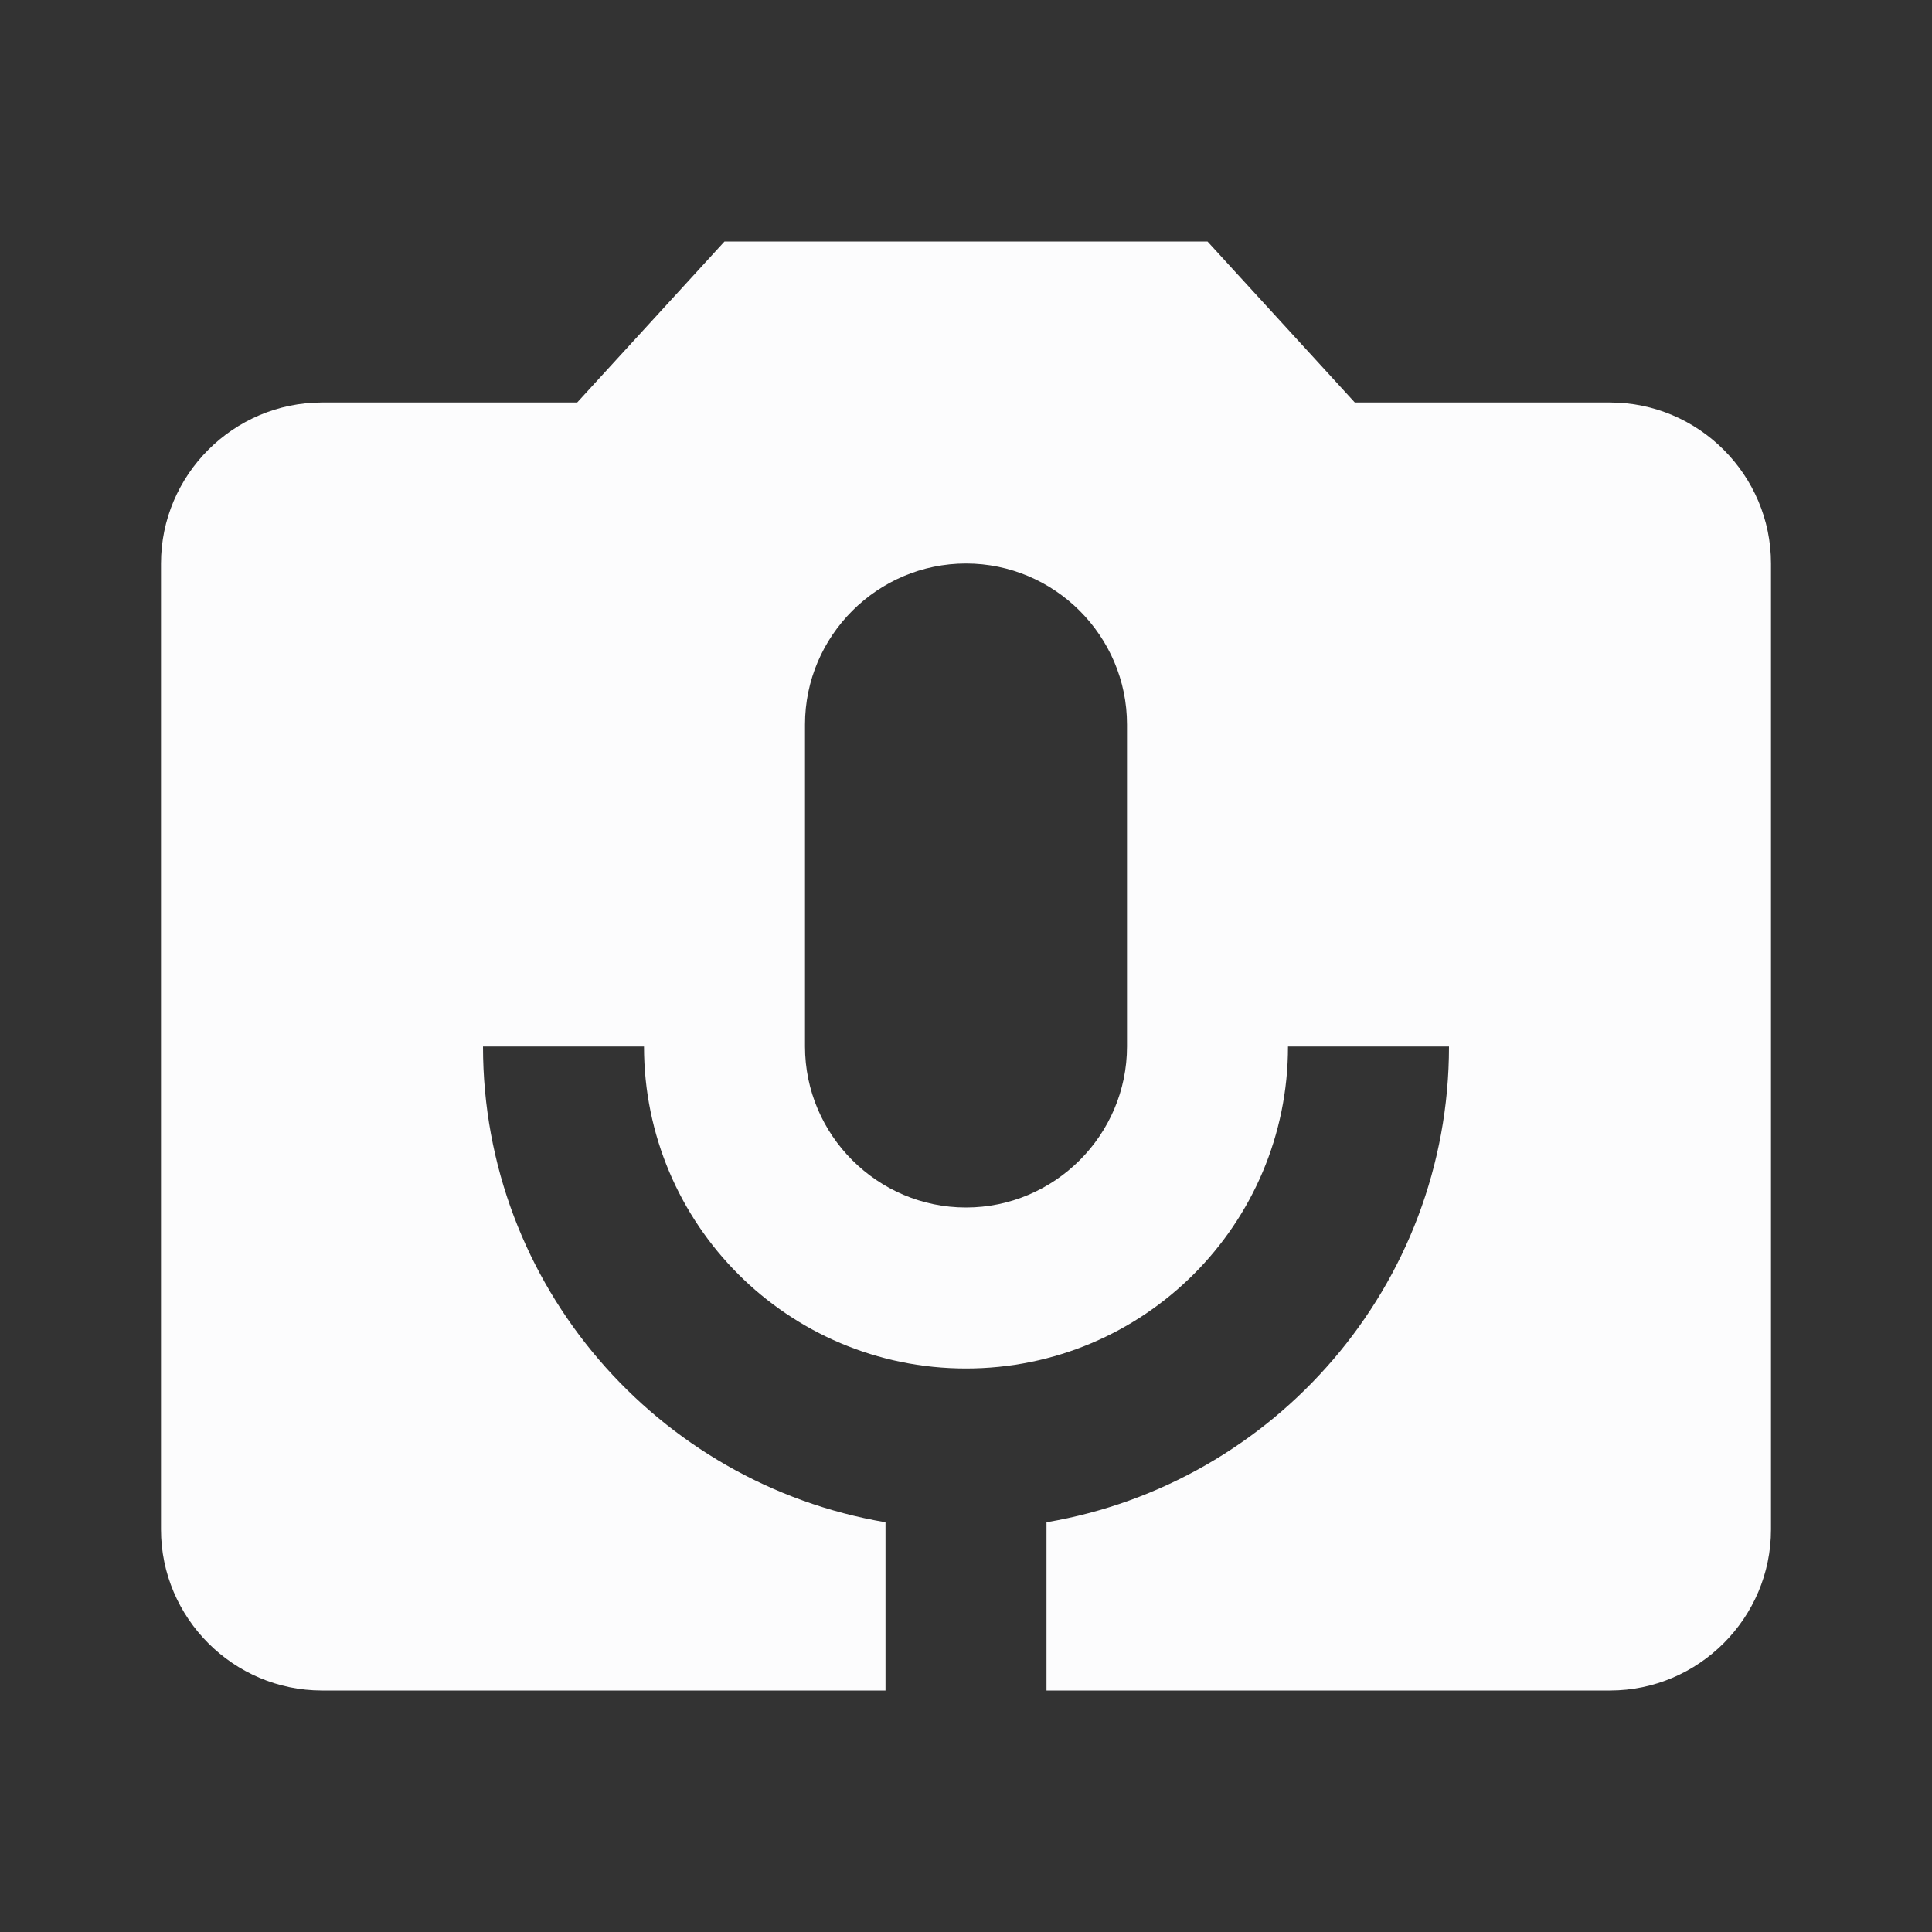 <svg width="24" height="24" viewBox="0 0 24 24" fill="none" xmlns="http://www.w3.org/2000/svg">
<rect x="0" y="0" width="24" height="24" fill="#333333" stroke="none"/>
<g clip-path="url(#clip0_20_18237)">
<path d="M20 5H16.83L15 3H9L7.17 5H4C2.9 5 2 5.9 2 7V19C2 20.1 2.9 21 4 21H11V18.91C8.17 18.43 6 15.97 6 13H8C8 15.21 9.79 17 12 17C14.21 17 16 15.21 16 13H18C18 15.97 15.83 18.43 13 18.91V21H20C21.1 21 22 20.1 22 19V7C22 5.9 21.1 5 20 5ZM14 13C14 14.1 13.1 15 12 15C10.9 15 10 14.1 10 13V9C10 7.9 10.9 7 12 7C13.1 7 14 7.9 14 9V13Z" fill="#FCFCFD"/>
</g>
<defs>
<clipPath id="clip0_20_18237">
<rect width="24" height="24" fill="white"/>
</clipPath>
</defs>
</svg>
